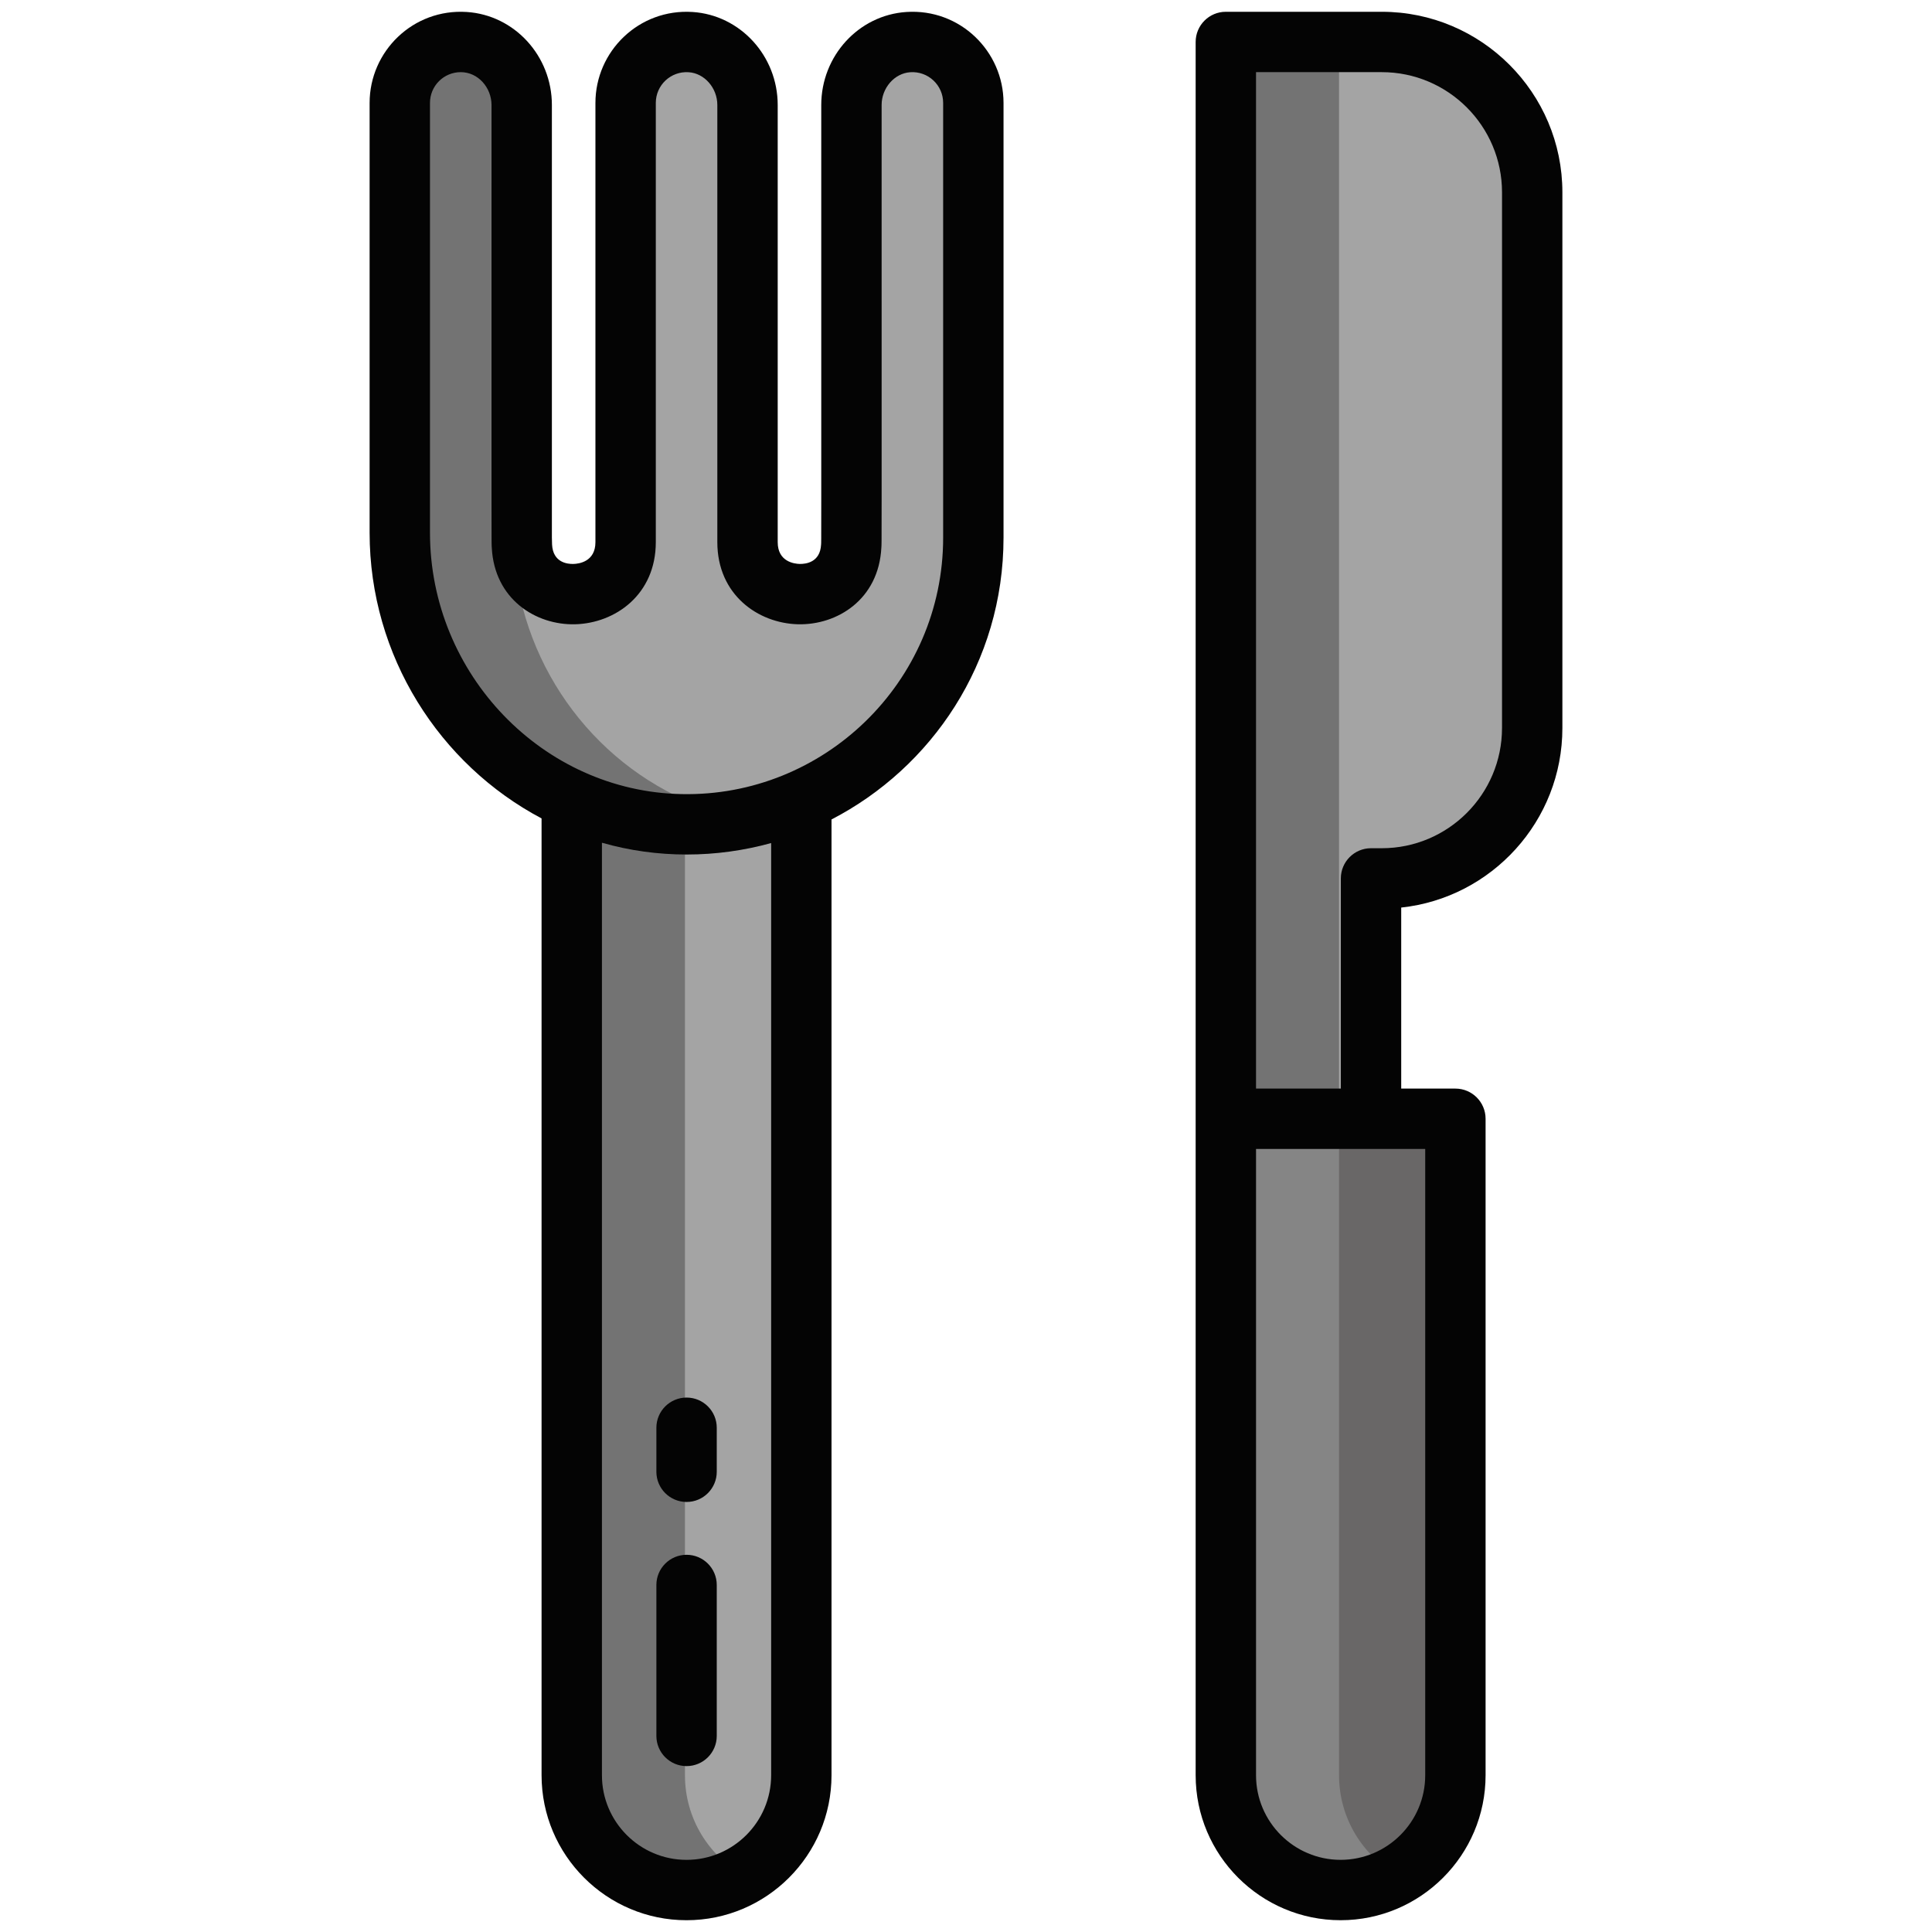 <svg xmlns="http://www.w3.org/2000/svg" xmlns:xlink="http://www.w3.org/1999/xlink" viewBox="0,0,256,256" width="64px" height="64px"><g fill="none" fill-rule="nonzero" stroke="none" stroke-width="1" stroke-linecap="butt" stroke-linejoin="miter" stroke-miterlimit="10" stroke-dasharray="" stroke-dashoffset="0" font-family="none" font-weight="none" font-size="none" text-anchor="none" style="mix-blend-mode: normal"><g><path d="M120.359,5.578c-4.293,0.278 -7.539,4.034 -7.539,8.335v57.315c0,0.383 -0.01,0.764 -0.03,1.142c-0.456,8.813 -13.74,8.292 -13.74,-0.533v-57.923c0,-4.302 -3.246,-8.058 -7.539,-8.335c-4.704,-0.304 -8.614,3.42 -8.614,8.059v58.201c0,8.825 -13.284,9.346 -13.74,0.533c-0.02,-0.378 -0.03,-0.759 -0.03,-1.142v-57.316c0,-4.302 -3.246,-8.058 -7.539,-8.335c-4.704,-0.304 -8.614,3.42 -8.614,8.059v56.954c0,15.653 9.317,29.391 22.789,35.406v129.232c0,8.4 6.81,15.209 15.209,15.209c8.399,0 15.209,-6.809 15.209,-15.209v-129.193c13.401,-5.878 22.79,-19.263 22.79,-34.809v-57.591c0.002,-4.638 -3.908,-8.363 -8.612,-8.059z" fill="#a4a4a4"></path><path d="M177.639,250.439v0c-8.4,0 -15.209,-6.809 -15.209,-15.209v-86.986h30.419v86.986c-0.001,8.4 -6.81,15.209 -15.21,15.209z" fill="#696767"></path><path d="M183.096,5.561h-20.667c0,29.467 0,111.876 0,142.683h19.238v-31.85h1.428c11.006,0 19.929,-8.922 19.929,-19.929v-70.976c0.001,-11.006 -8.921,-19.928 -19.928,-19.928z" fill="#a4a4a4"></path><path d="M98.47,248.46c-2.21,1.26 -4.77,1.98 -7.5,1.98c-8.4,0 -15.21,-6.81 -15.21,-15.21v-129.23c-13.47,-6.02 -22.78,-19.76 -22.78,-35.41v-56.95c0,-4.64 3.9,-8.37 8.61,-8.06c3.18,0.21 5.79,2.32 6.93,5.16c-0.35,0.9 -0.54,1.88 -0.54,2.9v56.95c0,15.65 9.31,29.39 22.78,35.41v129.23c0,5.67 3.1,10.62 7.71,13.23z" fill="#737373"></path><path d="M185.14,248.46c-2.21,1.26 -4.77,1.98 -7.5,1.98c-8.4,0 -15.21,-6.81 -15.21,-15.21v-86.99h15v86.99c0,5.67 3.11,10.62 7.71,13.23z" fill="#858585"></path><rect x="162.43" y="5.56" width="15" height="142.68" fill="#737373"></rect><g fill="#040404"><path d="M120.101,1.587c-6.326,0.41 -11.281,5.824 -11.281,12.327c0,61.218 0.013,57.532 -0.024,58.25c-0.123,2.374 -2.041,2.575 -2.842,2.56c-0.681,-0.018 -2.904,-0.277 -2.904,-2.885v-57.925c0,-6.503 -4.955,-11.917 -11.281,-12.327c-7.106,-0.463 -12.872,5.203 -12.872,12.051v58.201c0,2.608 -2.223,2.868 -2.904,2.885c-0.815,0.028 -2.718,-0.187 -2.841,-2.559c-0.016,-0.31 -0.024,-0.622 -0.024,-0.936v-57.315c0,-6.503 -4.955,-11.917 -11.281,-12.327c-7.119,-0.463 -12.872,5.213 -12.872,12.05v56.954c0,16.356 9.289,30.718 22.785,37.854v126.785c0,10.592 8.618,19.21 19.21,19.21c10.592,0 19.21,-8.618 19.21,-19.21v-126.647c13.243,-6.844 22.793,-20.746 22.793,-37.354v-57.592c0,-6.827 -5.747,-12.516 -12.872,-12.05zM102.18,235.23c0,6.181 -5.029,11.21 -11.21,11.21c-6.182,0 -11.21,-5.029 -11.21,-11.21v-123.562c3.659,1.041 7.399,1.56 11.223,1.56c3.837,0 7.593,-0.524 11.197,-1.519zM124.973,71.229c0,19.187 -15.846,34.386 -34.657,33.993c-18.384,-0.349 -33.341,-15.884 -33.341,-34.63v-56.955c0,-2.26 1.826,-4.076 4.079,-4.076c2.305,0 4.074,2.062 4.074,4.353c0,61.652 -0.017,57.663 0.035,58.664c0.354,6.837 5.847,10.272 11.037,10.143c5.316,-0.138 10.697,-3.92 10.697,-10.883v-58.201c0,-2.344 1.971,-4.225 4.355,-4.067c2.094,0.135 3.797,2.084 3.797,4.344v57.924c0,6.963 5.381,10.745 10.697,10.883c5.212,0.118 10.684,-3.306 11.038,-10.144c0.052,-1.003 0.035,2.966 0.035,-58.663c0,-2.26 1.704,-4.208 3.797,-4.344c2.365,-0.159 4.355,1.707 4.355,4.067v57.592z"></path><path d="M183.096,1.561h-20.666c-2.209,0 -4,1.791 -4,4c0,11.067 0,220.239 0,229.669c0,10.592 8.617,19.209 19.209,19.209c10.592,0 19.209,-8.617 19.209,-19.209v-86.986c0,-2.209 -1.791,-4 -4,-4h-7.18v-23.987c11.989,-1.287 21.357,-11.466 21.357,-23.792v-70.976c0,-13.193 -10.734,-23.928 -23.929,-23.928zM188.848,235.23c0,6.181 -5.028,11.209 -11.209,11.209c-6.181,0 -11.209,-5.028 -11.209,-11.209v-82.986c12.367,0 10.859,0 22.418,0zM199.025,96.465c0,8.783 -7.146,15.929 -15.929,15.929h-1.428c-2.209,0 -4,1.791 -4,4v27.85h-11.238v-134.683h16.667c8.783,0 15.929,7.146 15.929,15.928v70.976z"></path><path d="M90.974,206.018c-2.209,0 -4,1.791 -4,4v20c0,2.209 1.791,4 4,4c2.209,0 4,-1.791 4,-4v-20c0,-2.209 -1.791,-4 -4,-4z"></path><path d="M86.974,189.185v5.833c0,2.209 1.791,4 4,4c2.209,0 4,-1.791 4,-4v-5.833c0,-2.209 -1.791,-4 -4,-4c-2.209,0 -4,1.791 -4,4z"></path></g></g></g></svg>